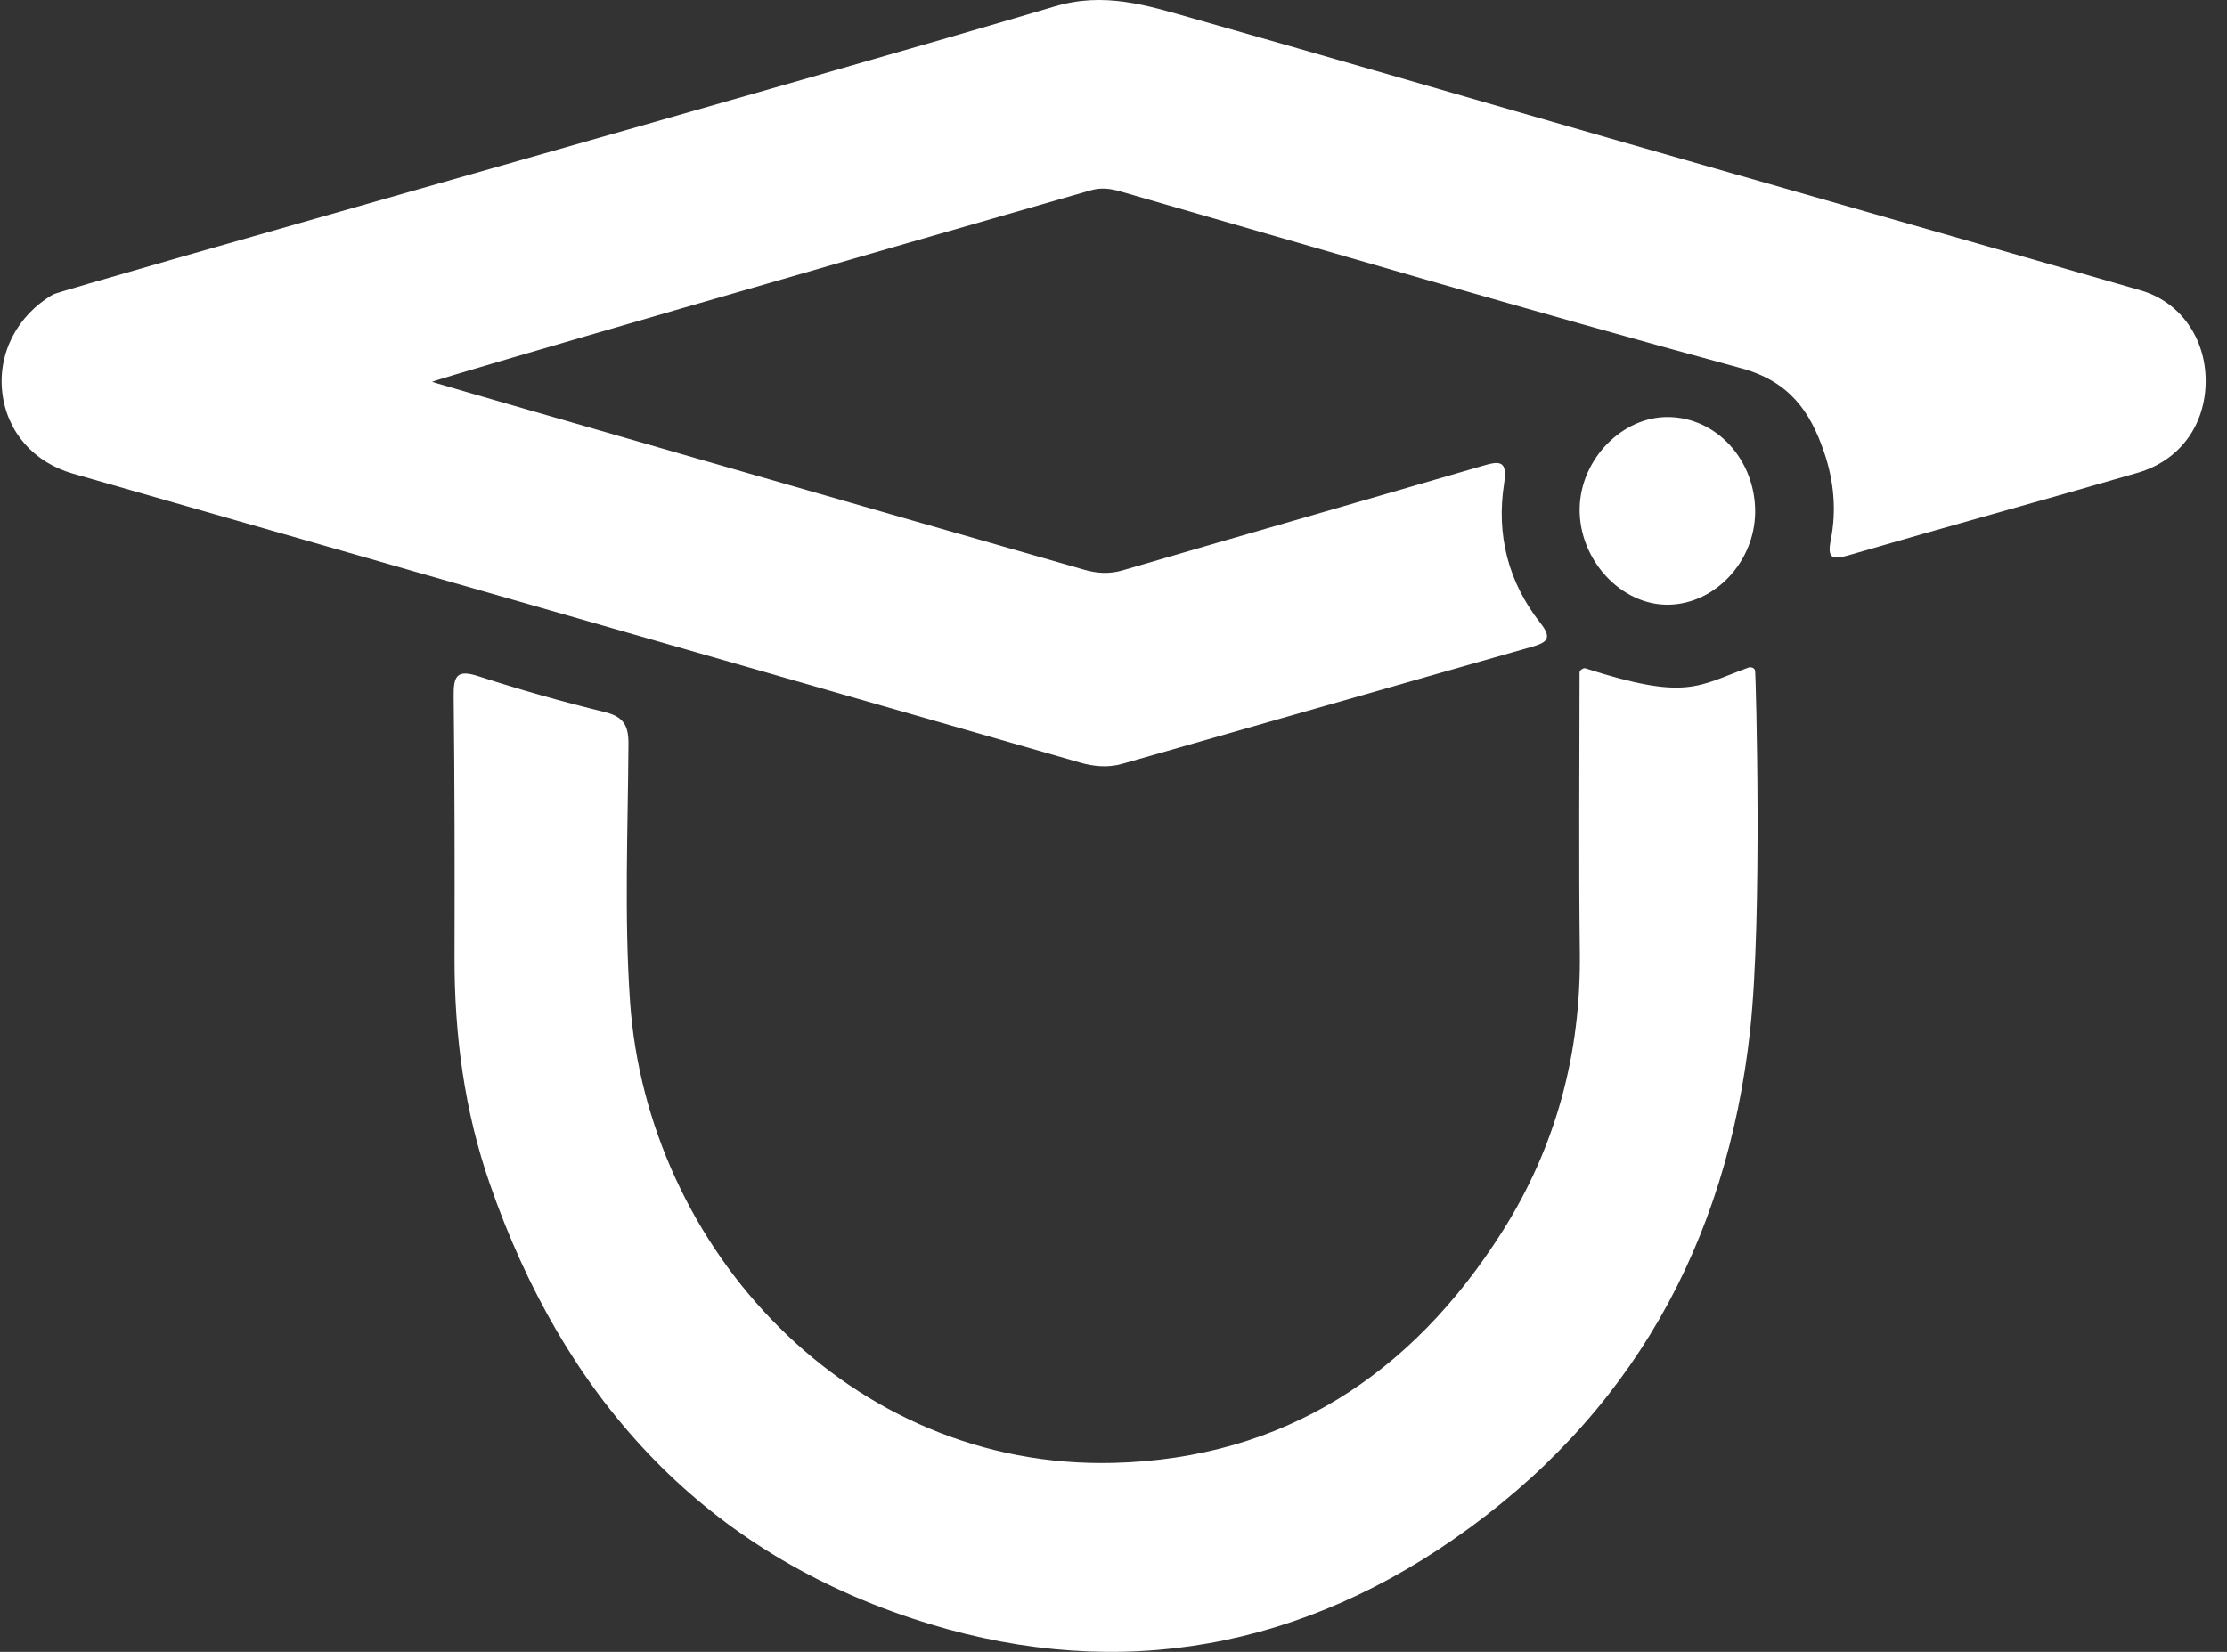 <svg width="93" height="69" viewBox="0 0 93 69" fill="none" xmlns="http://www.w3.org/2000/svg">
<rect x="0" y="0" width="93" height="69" fill="#333333" stroke="none"/>
<g id="Group 379">
<path id="Vector" fill-rule="evenodd" clip-rule="evenodd" d="M44.042 0.269C46.114 -0.349 47.886 0.22 49.738 0.746C55.74 2.448 61.728 4.201 67.724 5.921C74.942 7.993 82.165 10.044 89.38 12.124C91.055 12.606 92.112 14.129 92.11 15.914C92.107 17.74 91.048 19.232 89.265 19.75C85.258 20.915 81.233 22.017 77.227 23.186C76.518 23.392 76.296 23.345 76.455 22.547C76.701 21.313 76.58 20.076 76.176 18.89C75.591 17.177 74.722 15.928 72.71 15.381C64.047 13.027 55.437 10.485 46.809 8.002C46.377 7.877 45.991 7.822 45.536 7.953C36.487 10.558 18.261 15.813 18.043 15.952C19.7 16.45 37.767 21.65 45.258 23.793C45.801 23.948 46.312 23.99 46.874 23.825C51.871 22.363 56.876 20.931 61.872 19.471C62.579 19.265 62.972 19.177 62.813 20.194C62.478 22.336 62.981 24.318 64.334 26.033C64.848 26.685 64.576 26.847 63.936 27.029C58.242 28.645 52.554 30.285 46.861 31.907C46.279 32.072 45.686 32.022 45.095 31.851C36.66 29.422 8.625 21.378 3.046 19.784C1.406 19.315 0.289 18.044 0.096 16.404C-0.101 14.739 0.737 13.158 2.219 12.299C2.558 12.102 34.599 3.088 44.042 0.269Z" fill="white"/>
<path id="Vector_2" fill-rule="evenodd" clip-rule="evenodd" d="M66.199 27.916C70.43 29.273 70.859 28.674 73.027 27.882C73.068 27.867 73.279 27.859 73.296 28.039C73.322 28.308 73.606 38.286 73.085 43.047C72.11 51.945 68.098 59.173 60.697 64.3C53.742 69.12 46.071 70.258 38.073 67.598C29.162 64.634 23.517 58.255 20.462 49.473C19.39 46.395 18.971 43.216 18.981 39.965C18.99 36.338 18.987 32.711 18.945 29.085C18.936 28.252 19.063 27.947 19.985 28.249C21.725 28.812 23.484 29.311 25.259 29.745C26.032 29.937 26.25 30.302 26.245 31.068C26.223 34.655 26.064 38.255 26.31 41.826C27.02 52.137 35.469 61.395 46.51 61.107C53.618 60.921 58.955 57.4 62.718 51.472C64.967 47.931 66.025 44.016 65.974 39.794C65.927 35.899 65.961 32.004 65.963 28.083C65.964 28.003 66.122 27.892 66.199 27.916Z" fill="white"/>
<path id="Vector_3" fill-rule="evenodd" clip-rule="evenodd" d="M73.296 21.392C73.282 23.458 71.62 25.233 69.673 25.26C67.681 25.288 65.913 23.354 65.967 21.206C66.018 19.167 67.752 17.395 69.676 17.42C71.691 17.445 73.308 19.22 73.296 21.392Z" fill="white"/>
</g>
</svg>
